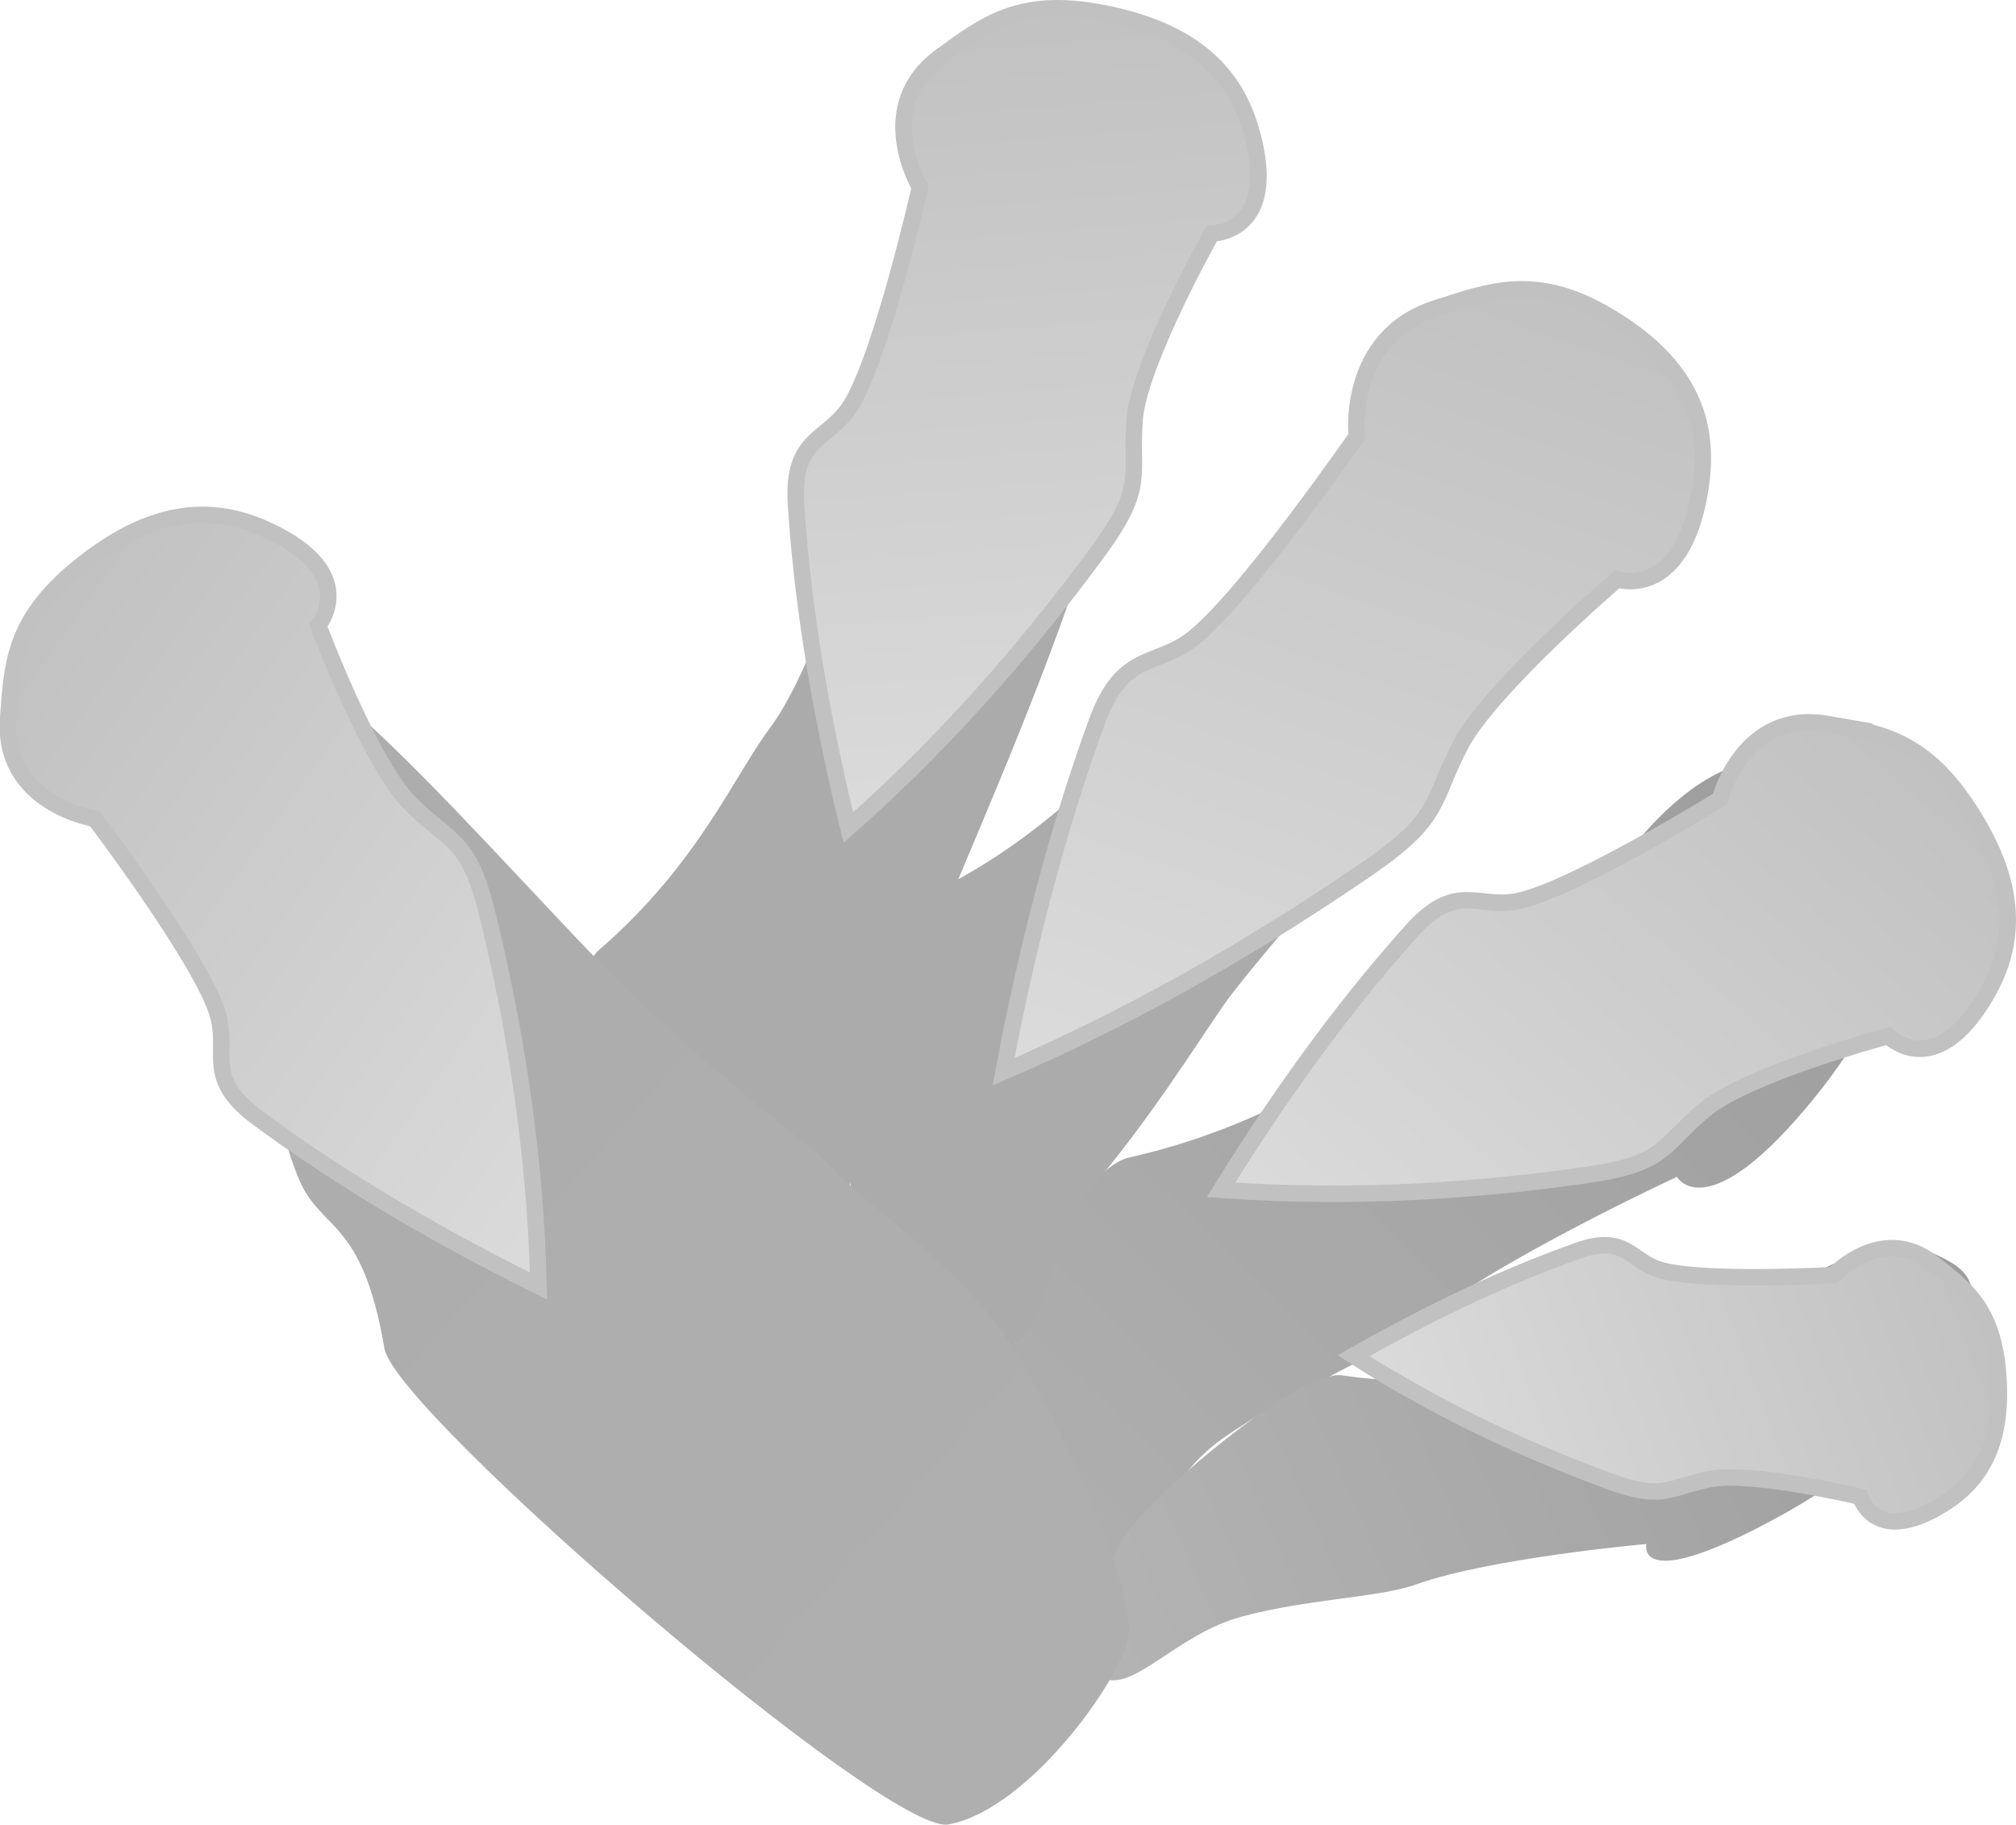 <svg version="1.1" xmlns="http://www.w3.org/2000/svg" xmlns:xlink="http://www.w3.org/1999/xlink" width="61.131" height="55.327" viewBox="0,0,61.131,55.327"><defs><linearGradient x1="266.163" y1="175.07" x2="237.393" y2="204.376" gradientUnits="userSpaceOnUse" id="color-1"><stop offset="0" stop-color="#9d9d9d"/><stop offset="1" stop-color="#b2b2b2"/></linearGradient><linearGradient x1="269.763" y1="190.871" x2="237.185" y2="205.199" gradientUnits="userSpaceOnUse" id="color-2"><stop offset="0" stop-color="#9d9d9d"/><stop offset="1" stop-color="#b8b8b8"/></linearGradient><linearGradient x1="257.514" y1="164.457" x2="235.386" y2="189.996" gradientUnits="userSpaceOnUse" id="color-3"><stop offset="0" stop-color="#ababab"/><stop offset="1" stop-color="#ababab"/></linearGradient><linearGradient x1="267.535" y1="174.523" x2="251.686" y2="192.814" gradientUnits="userSpaceOnUse" id="color-4"><stop offset="0" stop-color="#c1c1c1"/><stop offset="1" stop-color="#dbdbdb"/></linearGradient><linearGradient x1="255.837" y1="160.522" x2="246.867" y2="186.409" gradientUnits="userSpaceOnUse" id="color-5"><stop offset="0" stop-color="#c1c1c1"/><stop offset="1" stop-color="#dbdbdb"/></linearGradient><linearGradient x1="240.785" y1="159.046" x2="232.188" y2="199.994" gradientUnits="userSpaceOnUse" id="color-6"><stop offset="0" stop-color="#ababab"/><stop offset="1" stop-color="#ababab"/></linearGradient><linearGradient x1="240.173" y1="152.201" x2="242.169" y2="176.738" gradientUnits="userSpaceOnUse" id="color-7"><stop offset="0" stop-color="#c1c1c1"/><stop offset="1" stop-color="#dbdbdb"/></linearGradient><linearGradient x1="269.757" y1="191.762" x2="252.346" y2="198.292" gradientUnits="userSpaceOnUse" id="color-8"><stop offset="0" stop-color="#c1c1c1"/><stop offset="1" stop-color="#dbdbdb"/></linearGradient><linearGradient x1="212.653" y1="172.455" x2="244.02" y2="200.146" gradientUnits="userSpaceOnUse" id="color-9"><stop offset="0" stop-color="#acacac"/><stop offset="1" stop-color="#afafaf"/></linearGradient><linearGradient x1="209.794" y1="171.203" x2="229.849" y2="185.48" gradientUnits="userSpaceOnUse" id="color-10"><stop offset="0" stop-color="#c1c1c1"/><stop offset="1" stop-color="#dbdbdb"/></linearGradient></defs><g transform="translate(-209.439,-152.212)"><g data-paper-data="{&quot;isPaintingLayer&quot;:true}" fill-rule="nonzero" stroke-linecap="butt" stroke-linejoin="miter" stroke-miterlimit="10" stroke-dasharray="" stroke-dashoffset="0" style="mix-blend-mode: normal"><path d="M263.124,175.242c1.692,-0.015 3.191,-0.142 3.747,2.381c0.723,3.284 -0.78,5.954 -2.711,8.235c-3.022,3.569 -3.873,2.037 -3.873,2.037c0,0 -5.713,2.651 -7.854,4.481c-1.108,0.947 -3.774,1.946 -5.921,3.454c-2.063,1.449 -2.097,3.766 -3.714,3.814c-1.096,0.033 -2.903,-2.245 -3.126,-4.405c-0.167,-1.615 2.155,-7.516 4.017,-7.933c3.857,-0.866 6.175,-2.574 7.812,-3.277c2.287,-0.981 6.518,-4.816 6.518,-4.816c0,0 2.29,-3.946 5.105,-3.97z" fill="url(#color-1)" stroke="none" stroke-width="0"/><path d="M267.923,190.149c0.98,0.464 1.911,0.788 0.848,2.873c-1.384,2.714 -3.71,4.333 -6.068,5.535c-3.691,1.88 -3.341,0.47 -3.341,0.47c0,0 -4.734,0.423 -6.965,1.221c-1.155,0.413 -3.234,0.428 -5.293,0.978c-1.979,0.528 -3.267,2.29 -4.222,1.873c-0.647,-0.283 -0.438,-2.532 0.618,-4.246c0.789,-1.282 5.355,-5.141 6.653,-4.938c2.69,0.421 4.957,-0.234 6.282,-0.312c1.851,-0.108 6.382,-1.852 6.382,-1.852c0,0 3.477,-2.374 5.107,-1.602z" fill="url(#color-2)" stroke="none" stroke-width="0"/><path d="M253.098,163.191c1.708,-0.311 3.186,-0.709 4.509,1.912c1.722,3.413 -9.471,15.271 -11.086,17.616c-0.835,1.213 -2.308,3.556 -4.027,5.556c-1.651,1.921 -0.987,4.424 -2.609,4.758c-1.099,0.226 -3.614,-1.913 -4.491,-4.202c-0.656,-1.711 -0.084,-8.475 1.673,-9.25c3.642,-1.606 5.472,-3.851 6.917,-4.894c2.018,-1.457 5.144,-6.327 5.144,-6.327c0,0 1.128,-4.652 3.969,-5.169z" fill="url(#color-3)" stroke="none" stroke-width="0"/><path d="M264.835,174.162c1.531,0.265 2.848,0.41 4.237,2.479c1.808,2.694 1.379,4.543 0.426,6.017c-1.493,2.306 -2.803,0.966 -2.803,0.966c0,0 -4.258,1.147 -5.56,2.233c-1.321,1.102 -1.165,1.639 -3.592,1.984c-2.914,0.414 -6.709,0.759 -11.08,0.448c2.129,-3.438 4.112,-5.996 5.801,-7.874c1.356,-1.508 2.013,-0.608 3.254,-0.892c1.733,-0.396 6.074,-3.08 6.074,-3.08c0,0 0.696,-2.721 3.244,-2.281z" fill="url(#color-4)" stroke="#c1c1c1" stroke-width="0.5"/><path d="M252.978,161.561c1.645,-0.531 3.027,-1.068 5.219,0.224c2.854,1.682 3.129,3.695 2.733,5.614c-0.621,3.004 -2.455,2.378 -2.455,2.378c0,0 -3.852,3.303 -4.749,5.025c-0.91,1.748 -0.546,2.188 -2.86,3.771c-2.779,1.901 -6.471,4.187 -10.996,6.135c0.829,-4.428 1.848,-7.929 2.831,-10.618c0.789,-2.16 1.797,-1.625 2.938,-2.539c1.594,-1.276 4.942,-6.112 4.942,-6.112c0,0 -0.34,-2.997 2.396,-3.88z" fill="url(#color-5)" stroke="#c1c1c1" stroke-width="0.5"/><path d="M238.107,160.62c1.54,-0.8 2.836,-1.617 4.872,0.499c2.651,2.754 -4.553,17.383 -5.405,20.1c-0.441,1.406 -1.159,4.078 -2.212,6.495c-1.012,2.322 0.36,4.518 -1.091,5.315c-0.984,0.54 -4.017,-0.763 -5.53,-2.692c-1.131,-1.442 -2.577,-8.074 -1.126,-9.332c3.007,-2.608 4.095,-5.292 5.168,-6.715c1.5,-1.987 3.052,-7.561 3.052,-7.561c0,0 -0.292,-4.778 2.27,-6.109z" fill="url(#color-6)" stroke="none" stroke-width="0"/><path d="M237.989,153.904c1.283,-0.923 2.326,-1.776 4.818,-1.311c3.244,0.606 4.282,2.234 4.672,3.976c0.612,2.727 -1.295,2.723 -1.295,2.723c0,0 -2.2,3.909 -2.338,5.628c-0.141,1.744 0.36,2.013 -1.117,4.021c-1.775,2.412 -4.227,5.413 -7.566,8.366c-0.981,-3.994 -1.426,-7.256 -1.587,-9.82c-0.129,-2.059 0.993,-1.895 1.67,-2.998c0.946,-1.541 2.089,-6.605 2.089,-6.605c0,0 -1.48,-2.444 0.654,-3.98z" fill="url(#color-7)" stroke="#c1c1c1" stroke-width="0.5"/><path d="M268.067,190.528c0.936,0.741 1.772,1.322 1.95,3.228c0.232,2.482 -0.736,3.573 -1.921,4.217c-1.854,1.009 -2.246,-0.377 -2.246,-0.377c0,0 -3.295,-0.788 -4.572,-0.533c-1.296,0.259 -1.388,0.679 -3.152,0.021c-2.119,-0.79 -4.807,-1.95 -7.644,-3.764c2.698,-1.539 4.976,-2.538 6.805,-3.186c1.469,-0.52 1.582,0.329 2.524,0.592c1.315,0.368 5.231,0.15 5.231,0.15c0,0 1.469,-1.581 3.026,-0.349z" fill="url(#color-8)" stroke="#c1c1c1" stroke-width="0.5"/><path d="M212.606,175.672c0.12,-1.8 0.095,-3.383 3.04,-4.226c2.442,-0.7 7.281,5.064 12.037,10.011c2.712,2.821 6.385,5.494 7.086,6.255c0.999,1.084 3.433,2.661 4.994,4.796c1.499,2.051 3.984,7.488 3.909,9.204c-0.051,1.163 -2.975,5.365 -5.476,5.819c-1.87,0.339 -16.769,-12.49 -17.099,-14.429c-0.684,-4.019 -1.942,-3.52 -2.618,-5.193c-0.944,-2.336 -1.719,-7.2 -1.719,-7.2c0,0 -4.351,-2.043 -4.152,-5.037z" fill="url(#color-9)" stroke="none" stroke-width="0"/><path d="M209.689,173.971c0.12,-1.576 0.139,-2.923 2.1,-4.53c2.553,-2.092 4.467,-1.836 6.051,-1.013c2.48,1.288 1.249,2.744 1.249,2.744c0,0 1.574,4.2 2.799,5.414c1.243,1.231 1.772,1.021 2.356,3.445c0.702,2.911 1.418,6.72 1.526,11.176c-3.687,-1.822 -6.469,-3.583 -8.534,-5.111c-1.658,-1.227 -0.81,-1.98 -1.218,-3.209c-0.569,-1.716 -3.707,-5.852 -3.707,-5.852c0,0 -2.823,-0.442 -2.623,-3.064z" fill="url(#color-10)" stroke="#c1c1c1" stroke-width="0.5"/></g></g></svg>
